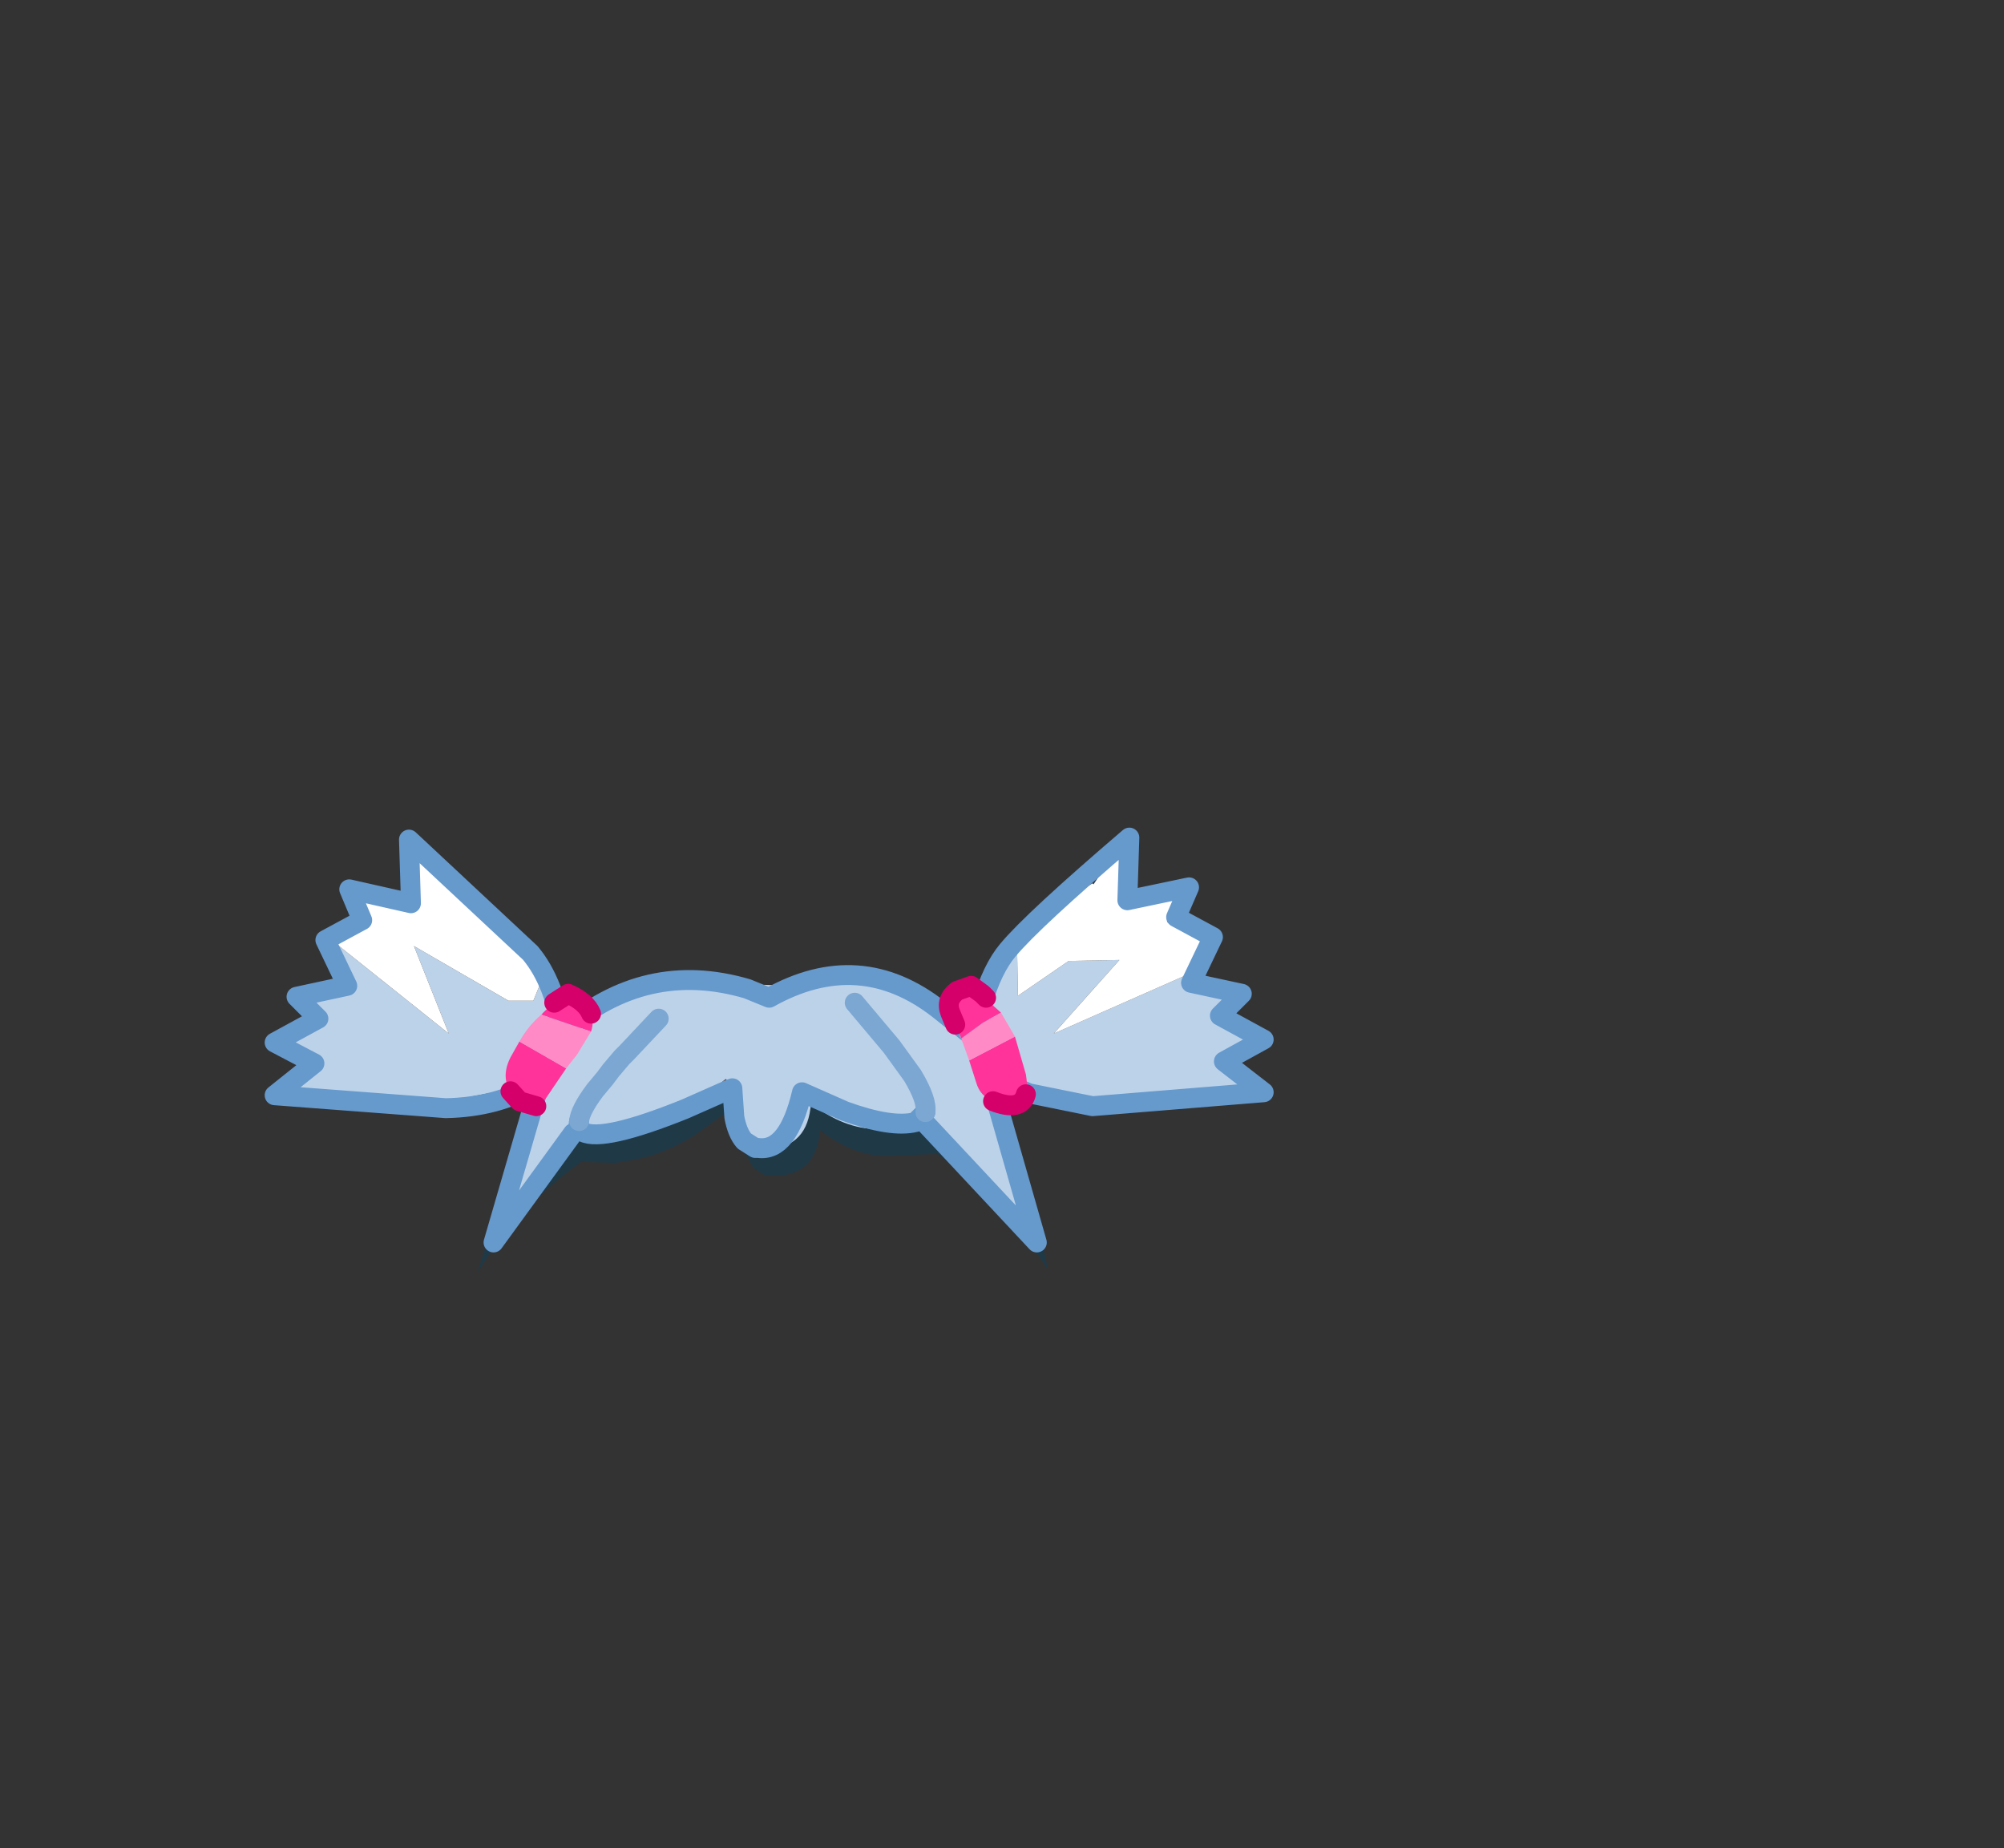 <svg xmlns="http://www.w3.org/2000/svg" xmlns:xlink="http://www.w3.org/1999/xlink" width="100.7" height="92.9"><rect width="100%" height="100%" fill="#333333" stroke="none"/><use xlink:href="#a" width="50.7" height="22.35" transform="translate(13.3 41.6)"/><defs><g id="a"><path fill="#004166" fill-opacity=".4" fill-rule="evenodd" d="m36.3 12.2 1.1 3.05q.9 1.7 1.95 6.95-2.1-3.25-5.55-5.8l-2.55.1q-1.7 0-3.35-1.3-.15 2.2-2.15 2.3l-.65-.05-.55-.35-.7-1.3-.2-1.8h-.05l-.25.2-1.8 1.3q-1.5.9-2.8 1.15l-.8.15-.35.05-1.7-.05q-3.2 2.3-5.2 5.55 1.5-4.75 1.8-6.7l2.1-3.85h.85v.05l.05-.05h18.85l1.95.4"/><path fill="#bcd2e9" fill-rule="evenodd" d="m37.8 5.55.05 2.9L40.4 6.7l2.55-.05-3.3 3.7 7.25-3.2-.35.65 1.9.55-.45 1.1 1.65.9-1.45 1.4 1.1 1.45-2 .45-2.65.05-2.6.05-4.9-.95-1.4-.9.05.15.05.15q2.3 2.85 2.95 8.65l-5.45-5.8-2.55.1q-1.7 0-3.35-1.3-.15 2.2-2.15 2.3l-.65-.05-.55-.35q-.45-.4-.7-1.3l-.2-1.8h-.05l-.25.2-1.8 1.3q-1.5.9-2.8 1.15l-.8.15-.35.05-1.7-.05-4 5.85q1.05-5.1 2-7.05l.35-1.45-.2.1-4.95.95h-2.5l-2.7-.05-2.05-.5 1.1-1.45-1.45-1.4L2.7 9.6l-.4-1.1 1.85-.55-1.1-2.3.25-.05 5.95 4.75-1.75-4.4 4.75 2.75h1.25l.55-1.35q.6 1.2.95 3.15 1.05-1.35 2.7-1.95 3.35-1.3 5.4-.45l2-.2 1.45.05 3.25-.3q4.1.3 5.75 3.8l.3-1.75q.55-2.25 1.25-3.3l.7-.85"/><path fill="#fff" fill-rule="evenodd" d="M37.8 5.55q1.3-1.3 3.8-2.75l.05.05 1.6-2.4.25 3 3.3-.7-1.45 2 2.3.75-.75 1.65-7.25 3.2 3.3-3.7-2.55.05-2.55 1.75-.05-2.9M3.3 5.6l2.05-.75-1.4-2 3.25.7L7.45.6 9.1 2.95l1.85 1.15q1.95 1.4 2.65 2.45l.45.8-.55 1.35h-1.25L7.5 5.95l1.75 4.4L3.3 5.6"/><path fill="#b04d2f" fill-rule="evenodd" d="m23.2 12.65-.3.2.25-.2h.05"/><path fill="none" stroke="#69c" stroke-linecap="round" stroke-linejoin="round" d="m35.7 10.4.35-1.55q.5-1.75 1.3-2.7 1.25-1.5 6.1-5.65l-.1 3.15 3.1-.65-.65 1.5 1.85 1-1.1 2.3 2.55.55-1.1 1.1 2.2 1.2-2 1.1 2 1.55-8.6.7-3.2-.65-1.25-.55M15 10.2q4.15-3.6 9.25-2.1l1.1.45q4.55-2.55 8.55.6l1.5 1.2m-2.35 4.35 5.75 6.15-2.1-7.35m-21.2 1.85-4 5.5 2.15-7.4m1.35-2.9q-.4-2.75-1.65-4.25L7.25.6l.1 3.2-3.1-.7.65 1.55-1.85 1 1.1 2.3-2.55.55 1.1 1.1-2.2 1.2 2 1.05-2 1.6 8.6.65q2.6-.05 4.5-1.2"/><path fill="#f39" fill-rule="evenodd" d="m37.7 10.5.55 1.9q.35 2.1-1.65 1.35-.65-.25-.85-.95l-.35-1.1 2.3-1.2m-2.75-.05-.5-1.15q-.25-.65.35-1.1l.7-.25L37 9.3l-.9.5-1.1.8-.05-.15m-19.8 1.65-.95 1.4q-.55.9-1.4.25-1.1-.9-.45-2.2l.45-.8 2.35 1.35M13.9 9.4q.6-.65 1.35-1.05 1.55.7 1.15 1.9l-2.5-.85"/><path fill="#ff8ac5" fill-rule="evenodd" d="m35.4 11.7-.4-1.1-.1-.15h.05l.05.15 1.1-.8.9-.5.7 1.2-2.3 1.2m-19-1.45-.7 1.15-.55.7-2.35-1.35q.45-.8 1.1-1.35l2.5.85"/><path fill="none" stroke="#d5006a" stroke-linecap="round" stroke-linejoin="round" d="m14.55 8.8.7-.45q.9.4 1.15 1M13.65 14l-.85-.25-.45-.5M34.7 9.9l-.25-.6q-.25-.65.35-1.1l.7-.25.55.4.2.2m2 4.85q-.25.9-1.65.35"/><path fill="none" stroke="#69c" stroke-linecap="round" stroke-linejoin="round" d="m33.2 14.3-.5.5q-1.2.3-3.55-.55L27 13.3q-.7 3-2.2 2.8h-.15l-.55-.35q-.35-.4-.5-1.2l-.1-1.45-.25.1-2.15.95Q17 15.8 16 15.3q-.3-.15-.2-.55"/><path fill="none" stroke="#7ba7d2" stroke-linecap="round" stroke-linejoin="round" d="M29.65 8.8 31.5 11l1.05 1.45q.75 1.25.65 1.85m-17.4.45q.05-.55.8-1.55l.5-.6.3-.4.55-.65.25-.25 1.6-1.7"/></g></defs></svg>